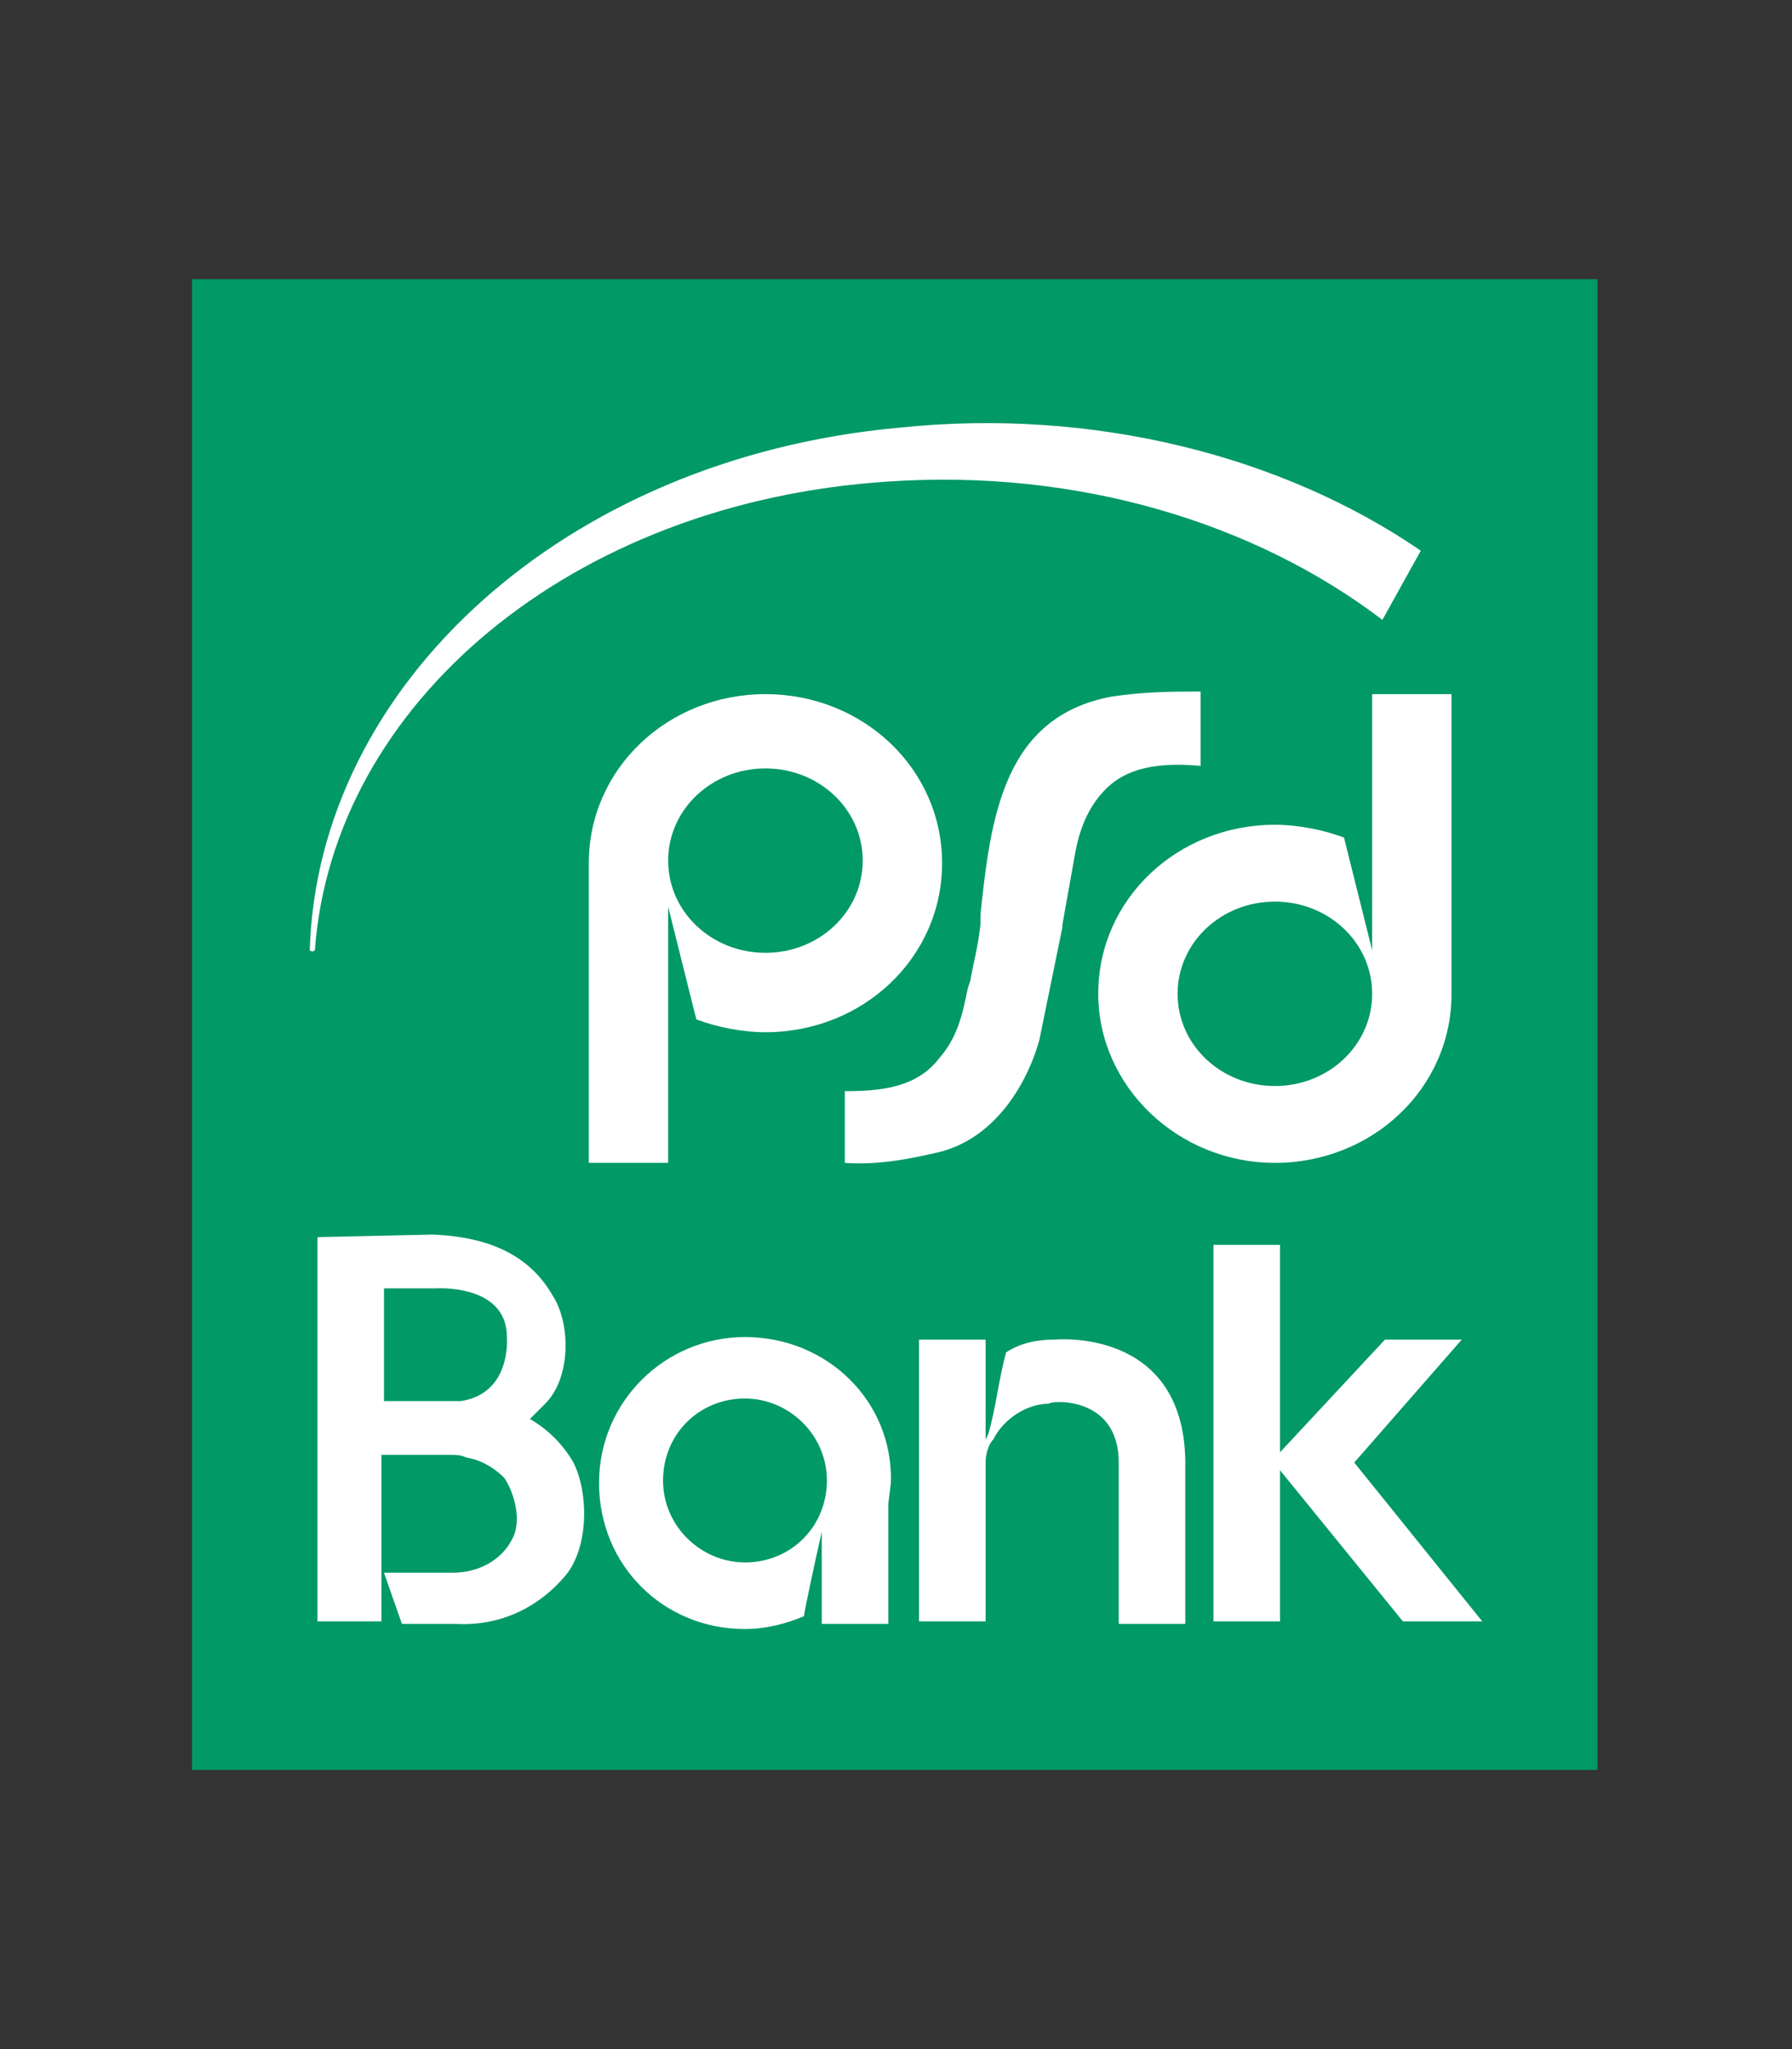 <?xml version="1.0" encoding="utf-8"?>
<!-- Generator: Adobe Illustrator 22.0.1, SVG Export Plug-In . SVG Version: 6.00 Build 0)  -->
<svg version="1.1" id="svg3152" xmlns:svg="http://www.w3.org/2000/svg"
	 xmlns="http://www.w3.org/2000/svg" xmlns:xlink="http://www.w3.org/1999/xlink" x="0px" y="0px" viewBox="0 0 70 80"
	 style="enable-background:new 0 0 70 80;" xml:space="preserve">
<rect x="0" y="0" width="70" height="80" fill="#333333" stroke="none"/>
<style type="text/css">
	.st0{fill:#019966;}
	.st1{fill:#FFFFFF;}
</style>
<path id="path2681" class="st0" d="M7.5,69.1h54.9V10.9H7.5V69.1z"/>
<path id="path2683" class="st1" d="M47.4,63.3V48.6h2.6v8.1l4.1-4.4h3l-4.2,4.8l5,6.2h-3.1l-4.8-5.9v5.9H47.4"/>
<path id="path2685" class="st1" d="M22.4,57.1c-0.4-0.7-1-1.3-1.7-1.7c0.2-0.2,0.4-0.4,0.6-0.6c1-1,1-3.1,0.3-4.2
	c-0.8-1.4-2.2-2.3-4.7-2.4l-4.5,0.1v9.6l0,5.4l2.5,0c0-1.7,0-3.7,0-5.4v-1.1h2.7c0.2,0,0.4,0,0.6,0.1c0.6,0.1,1.1,0.4,1.5,0.8
	c0.4,0.6,0.7,1.7,0.3,2.4c-0.4,0.8-1.3,1.3-2.3,1.3H15l0.7,2h2.1c1.8,0.1,3.3-0.7,4.3-1.9C23,60.4,23,58.3,22.4,57.1z M15,50.3h2
	c0,0,2.8-0.2,2.8,1.9c0,0,0.2,2.2-1.8,2.5c-0.1,0-0.2,0-0.2,0H15V50.3"/>
<path id="path2687" class="st1" d="M43.7,57.1v6.3h2.6v-6.4c-0.1-5.2-5.1-4.7-5.1-4.7c-0.6,0-1.3,0.1-1.9,0.5
	c-0.3,1.1-0.4,2.2-0.7,3.2l-0.1,0.2v-3.9l-2.6,0l0,11h2.6v-6.1l0-0.1c0-0.3,0.1-0.7,0.3-0.9c0.4-0.8,1.3-1.4,2.2-1.4
	C40.9,54.7,43.7,54.4,43.7,57.1"/>
<path id="path2689" class="st1" d="M34.8,57.9c0.1-3.2-2.5-5.7-5.7-5.7c-3.1,0-5.7,2.5-5.7,5.7s2.5,5.7,5.7,5.7
	c0.8,0,1.6-0.2,2.3-0.5c0.2-1.1,0.7-3.3,0.7-3.3l0,2.4v0.5l0,0.7h2.6l0-4.7L34.8,57.9z M29.1,61c-1.7,0-3.2-1.4-3.2-3.2
	s1.4-3.2,3.2-3.2c1.7,0,3.2,1.4,3.2,3.2S30.9,61,29.1,61"/>
<path id="path2691" class="st1" d="M40.6,40.6c-0.5,1.8-1.8,3.9-4,4.4c-0.9,0.2-2.2,0.5-3.6,0.4l0-2.8c1.3,0,2.8-0.1,3.7-1.3
	c0.7-0.8,0.9-1.7,1.1-2.7l0.1-0.3c0.1-0.6,0.3-1.3,0.4-2.2l0,0l0,0l0-0.4c0.4-3.8,0.9-7.7,5.1-8.5c1.3-0.2,2.4-0.2,3.5-0.2l0,2.9
	c-1.2-0.1-2.7-0.1-3.7,0.9c-0.6,0.6-1,1.4-1.2,2.5l-0.5,2.8l0,0.1L40.6,40.6"/>
<path id="path2693" class="st1" d="M29.9,27.1c-3.8,0-6.9,2.9-6.9,6.6c0,0.1,0,11.7,0,11.7h3.1v-10l1.1,4.4c0.8,0.3,1.8,0.5,2.7,0.5
	c3.8,0,6.9-2.9,6.9-6.6C36.8,30,33.7,27.1,29.9,27.1z M29.9,37.2c-2.1,0-3.8-1.6-3.8-3.6c0-2,1.7-3.6,3.8-3.6c2.1,0,3.8,1.6,3.8,3.6
	C33.7,35.6,32,37.2,29.9,37.2"/>
<path id="path2695" class="st1" d="M53.6,27.1v10l-1.1-4.4c-0.8-0.3-1.8-0.5-2.7-0.5c-3.8,0-6.9,2.9-6.9,6.6c0,3.6,3.1,6.6,6.9,6.6
	c3.8,0,6.9-2.9,6.9-6.6c0-0.1,0-11.7,0-11.7H53.6z M49.8,42.4c-2.1,0-3.8-1.6-3.8-3.6c0-2,1.7-3.6,3.8-3.6c2.1,0,3.8,1.6,3.8,3.6
	C53.6,40.8,51.9,42.4,49.8,42.4"/>
<path id="path2697" class="st1" d="M12.3,37.1c0.7-9.6,10-17.5,22.4-18.3c7.4-0.5,14.3,1.6,19.3,5.4l1.5-2.7
	c-5.4-3.7-12.8-5.6-20.4-4.8C22,17.9,12.4,26.8,12.1,37.1C12.1,37.1,12.2,37.2,12.3,37.1"/>
</svg>

